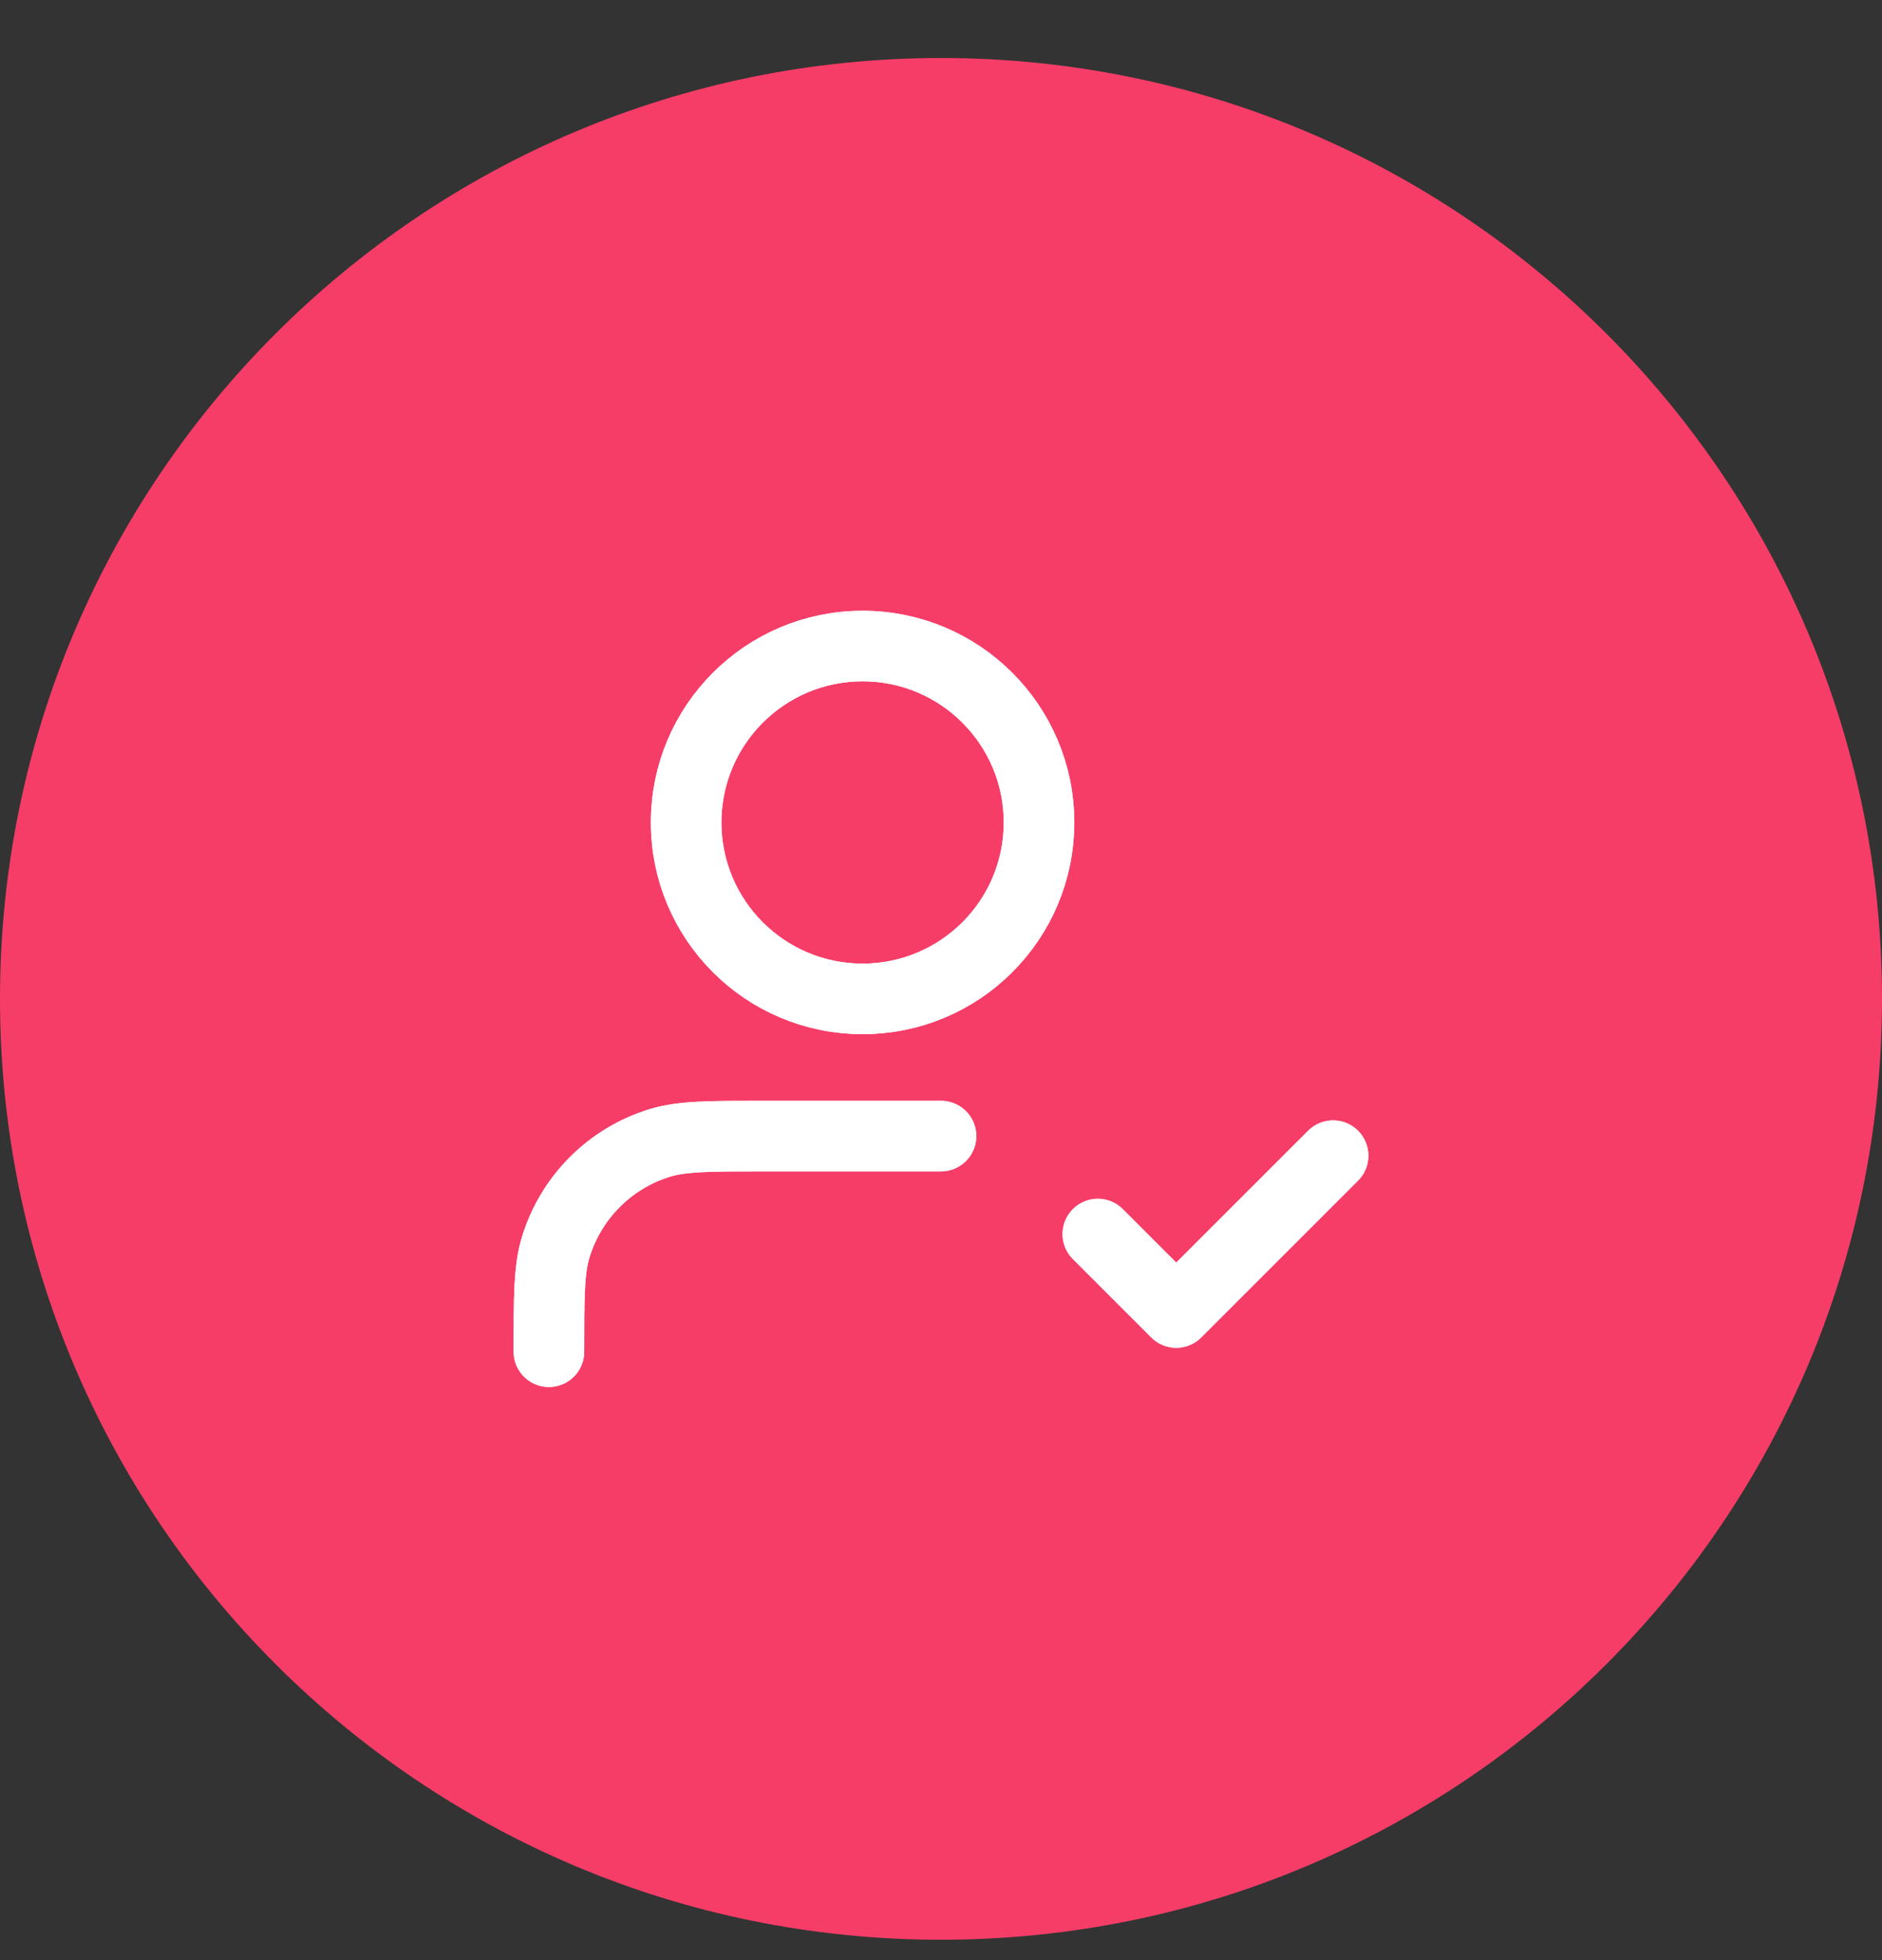 <svg width="24" height="25" viewBox="0 0 24 25" fill="none" xmlns="http://www.w3.org/2000/svg">
<rect x="0" y="0" width="24" height="25" fill="#333333" stroke="none"/>
<path d="M0 12.74C0 6.113 5.373 0.74 12 0.74C18.627 0.74 24 6.113 24 12.74C24 19.368 18.627 24.74 12 24.74C5.373 24.74 0 19.368 0 12.74Z" fill="#F63D68"/>
<path d="M12 14.49H9.75C9.052 14.49 8.703 14.49 8.419 14.576C7.78 14.77 7.28 15.271 7.086 15.91C7 16.194 7 16.543 7 17.24M14 15.74L15 16.74L17 14.74M13.25 10.49C13.25 11.733 12.243 12.74 11 12.74C9.757 12.74 8.75 11.733 8.75 10.49C8.75 9.248 9.757 8.24 11 8.24C12.243 8.24 13.25 9.248 13.25 10.49Z" stroke="white" stroke-width="0.9" stroke-linecap="round" stroke-linejoin="round"/>
<path d="M12 14.49H9.75C9.052 14.49 8.703 14.49 8.419 14.576C7.78 14.77 7.28 15.271 7.086 15.91C7 16.194 7 16.543 7 17.24M14 15.74L15 16.74L17 14.74M13.25 10.49C13.25 11.733 12.243 12.74 11 12.74C9.757 12.74 8.75 11.733 8.75 10.49C8.75 9.248 9.757 8.24 11 8.24C12.243 8.24 13.25 9.248 13.25 10.49Z" stroke="white" stroke-width="0.9" stroke-linecap="round" stroke-linejoin="round"/>
</svg>
